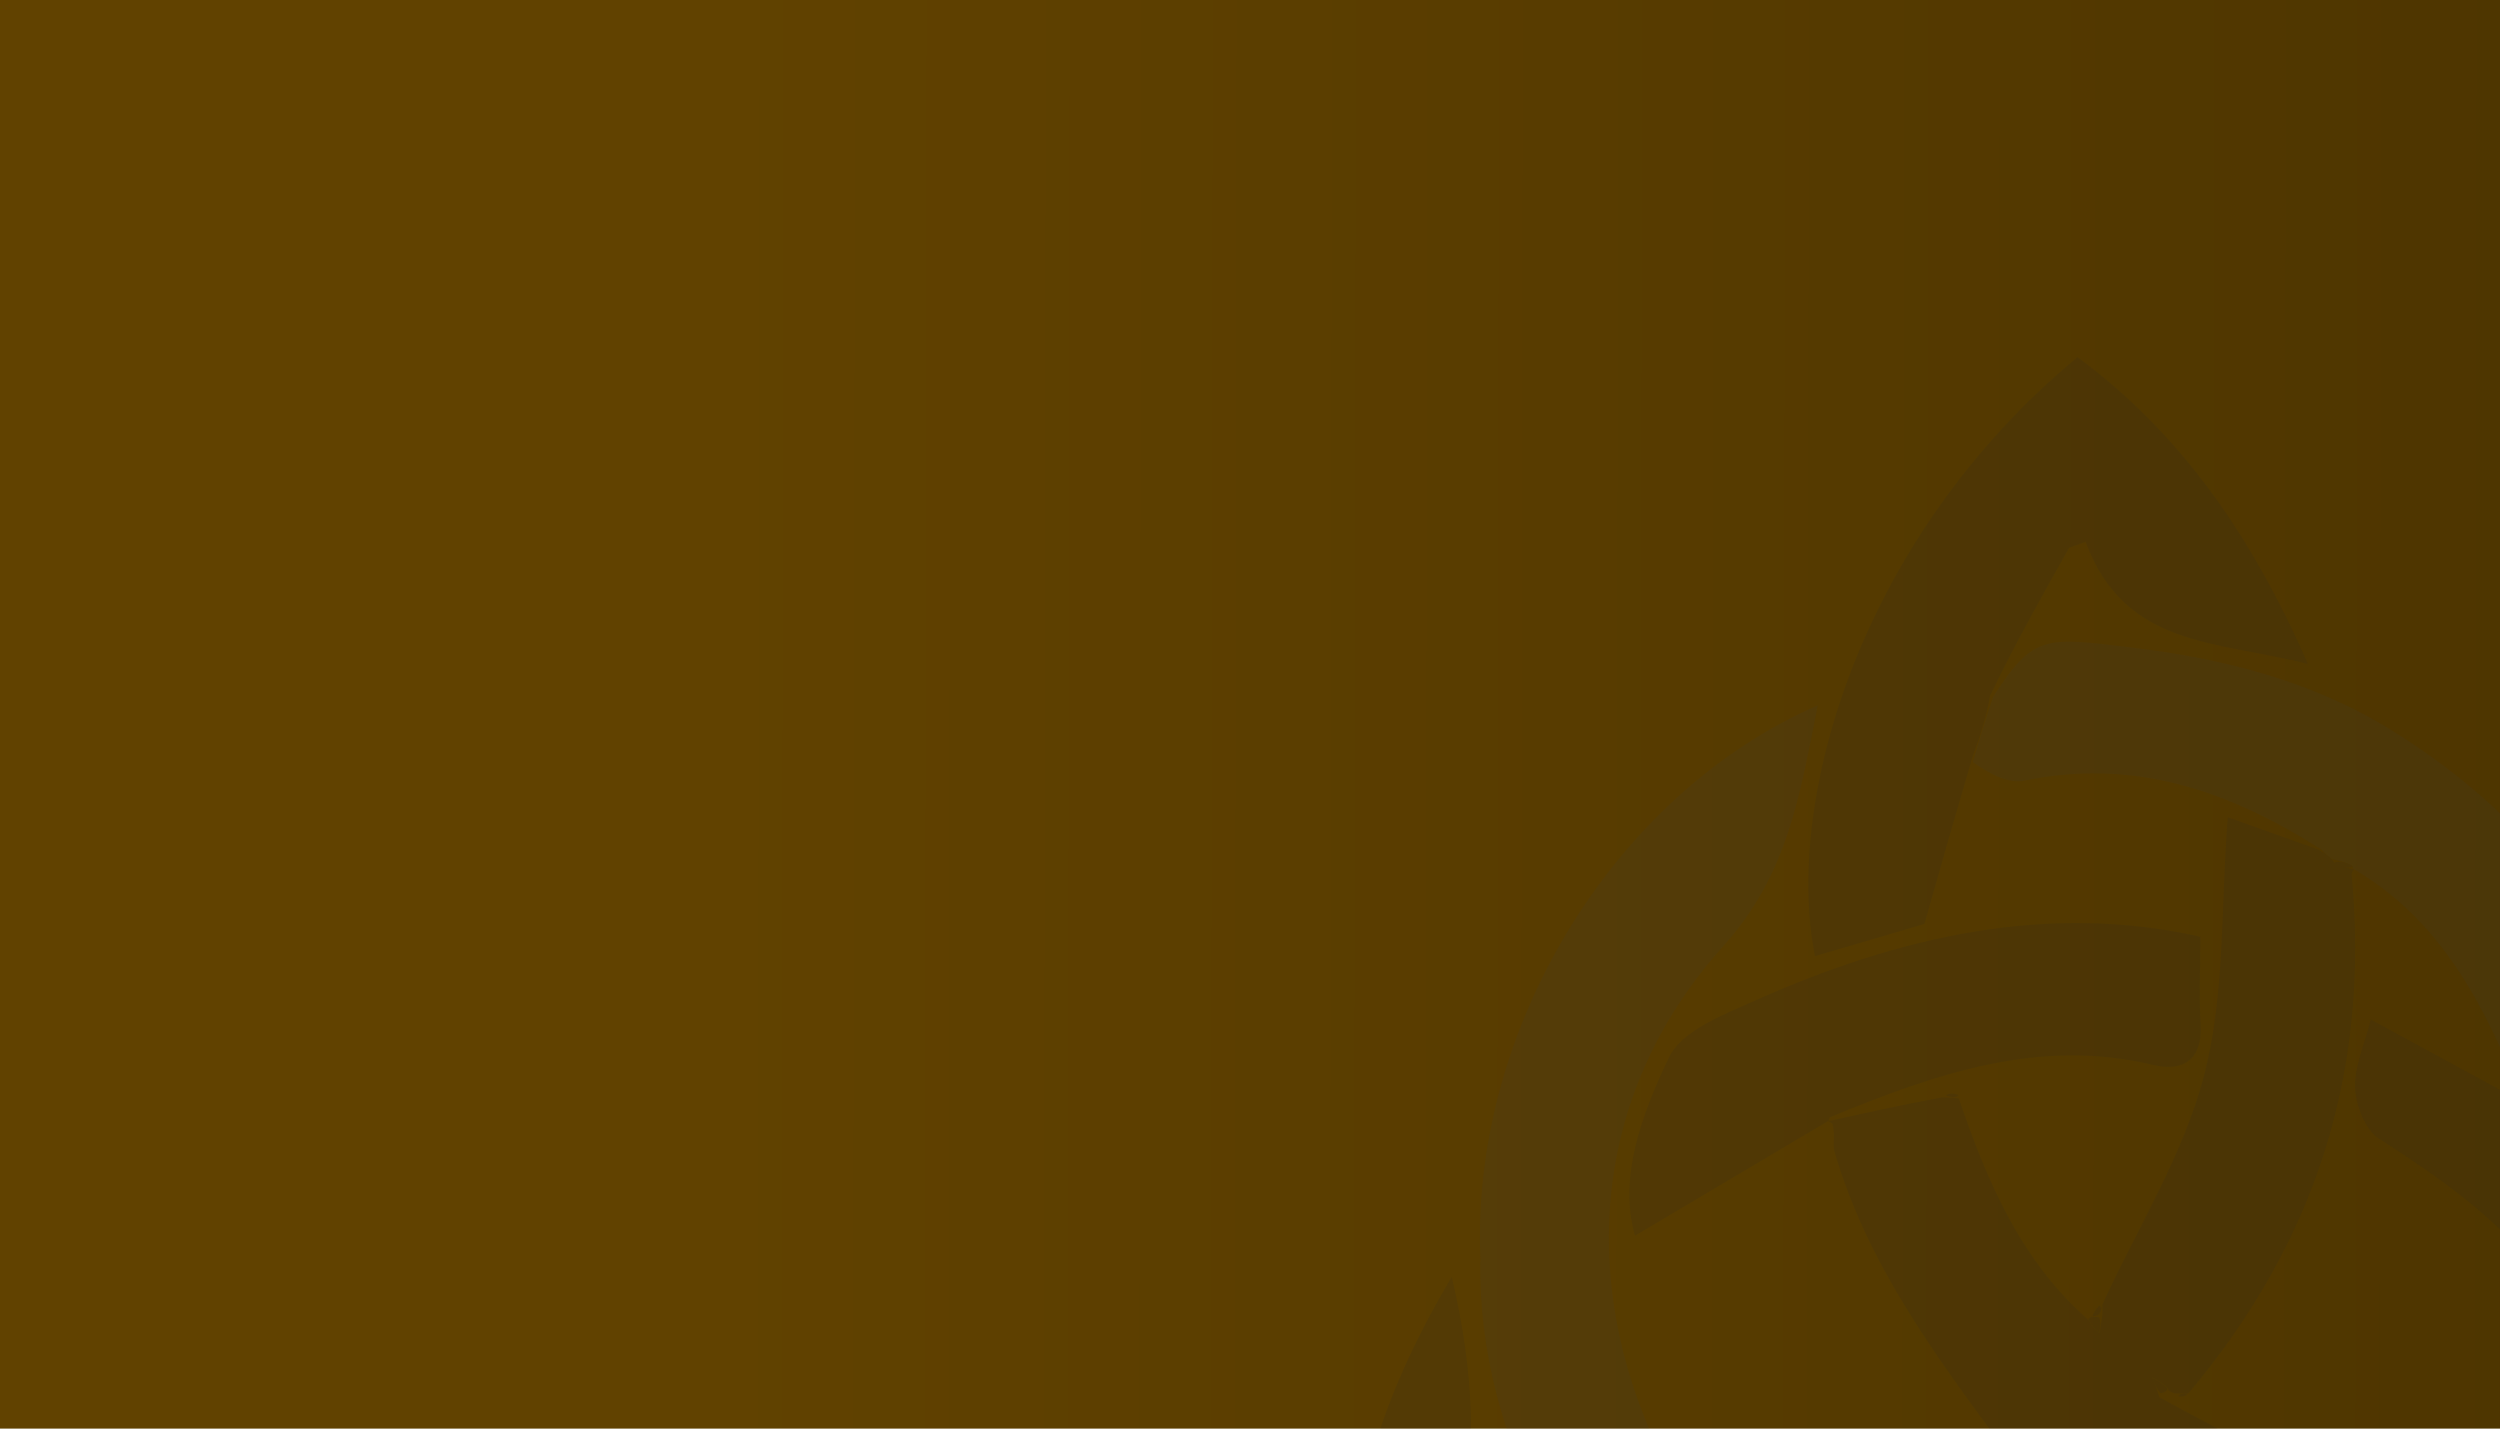 <svg width="350" height="200" viewBox="0 0 350 200" fill="none" xmlns="http://www.w3.org/2000/svg">
<g clip-path="url(#clip0_225_5277)">
<rect width="350" height="200" fill="url(#paint0_linear_225_5277)"/>
<g opacity="0.12">
<path d="M280.426 202.611C270.944 189.759 261.383 176.907 256.838 161.235C256.525 160.177 256.956 158.923 256.564 157.356C256.055 156.925 255.976 156.964 255.976 156.964C260.913 155.867 265.85 154.77 271.884 153.633C273.412 153.633 273.804 153.751 274.235 153.79C278.192 165.388 282.933 176.555 292.415 184.822C292.846 184.352 292.807 184.274 292.415 184.626C292.65 185.527 293.316 186.076 293.943 186.585C294.061 185.88 294.178 185.214 294.335 184.038C294.335 183.255 294.335 182.941 294.335 182.628C299.233 171.931 305.698 161.666 308.597 150.46C311.536 139.136 310.909 126.912 311.889 114.413C314.827 115.471 319.255 117.038 324.466 118.918C325.72 119.585 326.19 119.898 326.817 120.799C327.875 121.465 328.776 121.583 329.599 121.7C329.56 121.7 329.52 121.583 329.207 122.288C331.871 150.185 324.035 174.086 306.364 195.088C305.58 195.088 305.267 195.088 304.601 195.088C304.248 195.049 303.582 194.813 303.504 194.382C302.759 193.599 302.054 193.246 301.388 192.894C301.662 193.638 301.936 194.382 302.328 195.636C314.004 201.984 325.602 207.822 337.2 214.208C337.2 216.363 337.2 217.931 337.2 219.498C337.2 219.498 337.2 219.498 336.691 219.498C334.967 220.517 333.83 221.575 332.616 222.985C332.576 223.651 332.537 223.925 331.91 224.161C330.735 225.14 330.147 226.198 329.56 227.138C329.56 227.099 329.677 227.099 329.246 226.629C327.522 226.982 326.229 227.844 324.897 228.627C324.897 228.588 324.936 228.51 324.936 228.51C312.986 222.123 301.074 215.736 288.693 209.82C288.262 210.29 288.34 210.369 288.771 209.938C287.909 208.801 286.616 208.096 285.245 206.881C283.599 205.079 282.032 203.864 280.465 202.611H280.426Z" fill="#1F242B"/>
<path d="M332.424 224.201C332.424 223.926 332.464 223.652 333.012 222.947C334.736 221.497 335.951 220.518 337.126 219.499C337.126 219.499 337.126 219.499 337.557 219.264C338.772 217.618 339.516 216.208 340.809 214.797C349.586 207.705 353.073 197.988 355.228 187.879C356.129 183.726 357.266 184.157 360.322 186.038C363.613 192.346 366.434 198.341 369.216 204.884C367.179 210.095 365.18 214.719 363.104 219.851C359.93 224.71 356.874 229.02 353.308 233.252C352.133 233.722 351.427 234.192 350.801 234.74L350.84 234.662C337.675 245.594 323.452 254.723 306.133 256.996C279.725 260.444 255.471 255.507 235.215 236.229C245.48 236.229 254.492 229.294 265.855 234.466C286.268 243.752 306.721 242.146 325.293 228.942C324.823 228.471 324.784 228.55 325.215 229.02C326.939 228.706 328.232 227.884 329.564 227.022C329.564 227.022 329.447 227.022 329.878 226.943C331.014 225.964 331.68 225.023 332.385 224.083L332.424 224.201Z" fill="#343B45"/>
<path d="M326.543 120.296C326.073 119.943 325.642 119.63 324.976 118.924C312.085 110.696 298.724 106.112 283.443 109.286C281.171 109.756 278.506 108.345 276.195 106.7C277.252 102.899 278.154 100.195 279.055 97.531C284.658 88.794 286.382 89.185 298.293 90.635C311.38 92.202 323.683 95.337 334.81 102.233C356.047 115.359 369.408 134.205 373.679 159.007C374.58 164.14 374.541 169.43 374.345 174.954C373.757 175.268 373.835 175.228 373.718 174.797C372.66 173.661 371.72 172.995 370.583 171.82C365.333 165.982 360.318 160.614 355.146 154.697C354.088 154.031 353.187 153.914 352.325 153.835C352.325 153.874 352.442 153.874 352.912 153.404C347.78 140.67 341.746 128.798 329.443 121.628C329.443 121.628 329.443 121.745 329.364 121.275C328.385 120.648 327.444 120.492 326.543 120.296Z" fill="#343B45"/>
<path d="M207.278 176.594C205.71 144.857 225.419 111.435 254.492 98.74C251.984 111.082 250.417 122.288 241.248 132.475C219.463 156.69 220.717 189.446 240.151 216.363C232.824 216.363 226.437 216.677 220.09 216.168C218.523 216.05 216.642 213.582 215.741 211.779C210.491 200.926 207.082 189.563 207.238 176.594H207.278Z" fill="#343B45"/>
<path d="M278.626 97.253C278.156 100.192 277.255 102.895 276.119 106.069C273.846 113.788 271.769 120.997 269.418 129.343C265.422 130.518 259.78 132.203 254.098 133.849C249.788 112.142 260.328 75.311 290.851 50C305.309 60.697 315.183 74.88 323.097 92.943C310.285 89.691 297.473 90.671 291.987 75.86C291.203 76.134 290.459 76.409 289.675 76.683C285.875 83.461 282.035 90.24 278.665 97.292L278.626 97.253Z" fill="#1F242B"/>
<path d="M355.302 155.202C360.318 160.57 365.333 165.938 370.544 172.403C371.759 174.049 372.817 174.637 373.835 175.224H373.757C373.992 176.674 373.757 178.476 374.501 179.652C384.649 195.599 390.135 212.76 388.803 233.527C377.753 234.937 366.352 236.426 354.95 237.719C353.97 237.837 352.834 236.426 351.306 235.251C350.836 234.741 350.836 234.82 351.149 235.251C352.246 234.898 352.991 234.154 353.774 233.409C356.87 229.099 359.926 224.789 363.687 219.97C367.449 218.677 370.505 217.893 375.011 216.718C373.012 212.408 371.132 208.411 369.29 204.376C366.43 198.381 363.609 192.386 360.357 185.568C353.774 173.304 343.626 166.213 333.047 159.395C331.166 158.18 329.834 154.811 329.717 152.342C329.599 149.364 331.01 146.308 331.911 142.743C339.003 146.622 345.703 150.226 352.364 153.87C352.364 153.87 352.246 153.87 352.364 154.262C353.422 154.85 354.323 155.007 355.224 155.202H355.302Z" fill="#1F242B"/>
<path d="M279.878 202.649C281.994 203.863 283.561 205.078 285.285 207.311C286.382 208.996 287.323 209.701 288.263 210.407C288.263 210.407 288.224 210.328 288.185 210.289C284.737 213.502 281.798 217.616 277.841 219.888C250.413 235.483 221.654 237.52 191.915 227.215C191.21 226.98 190.426 226.98 189.016 226.784C188.663 209.388 194.266 193.833 203.239 178.787C206.478 192.344 206.817 204.634 204.257 215.657C224.71 222.749 244.379 219.497 263.579 211.19C269.025 208.839 274.079 205.587 279.839 202.727L279.878 202.649Z" fill="#1F242B"/>
<path d="M256.094 156.849C247.043 162.216 237.953 167.624 228.902 172.991C226.551 164.881 229.842 156.026 233.682 147.994C235.484 144.271 241.322 142.038 245.711 140.079C265.889 131.067 286.773 126.326 308.049 131.145C308.049 135.534 307.853 139.491 308.088 143.448C308.362 148.464 305.541 150.07 301.427 149.091C285.441 145.251 270.904 150.344 256.172 156.418C255.937 156.966 256.015 156.888 256.055 156.849H256.094Z" fill="#1F242B"/>
<path d="M274.2 153.32C273.848 153.712 273.417 153.673 272.437 153.399C272.633 153.085 273.417 152.968 274.2 153.32Z" fill="#1F242B"/>
<path d="M293.867 182.789C294.259 182.946 294.298 183.259 293.907 183.965C293.515 184.357 292.77 184.278 292.77 184.278C292.77 184.278 292.81 184.357 292.849 184.396C293.084 183.926 293.28 183.455 293.867 182.789Z" fill="#1F242B"/>
<path d="M303.426 194.349C303.505 194.78 302.839 195.015 302.486 195.054C301.859 194.349 301.585 193.605 301.311 192.86C301.977 193.213 302.682 193.565 303.426 194.349Z" fill="#1F242B"/>
<path d="M292.38 184.628C292.811 184.276 293.555 184.354 293.908 184.433C294.143 185.216 294.026 185.921 293.908 186.588C293.242 186.039 292.615 185.49 292.38 184.628Z" fill="#1F242B"/>
<path d="M326.702 120.842C327.447 120.489 328.348 120.646 329.406 121.273C328.661 121.626 327.76 121.508 326.702 120.842Z" fill="#1F242B"/>
<path d="M306.245 195.087C306.206 195.361 305.658 195.597 304.992 195.479C305.148 195.087 305.462 195.087 306.245 195.087Z" fill="#1F242B"/>
</g>
</g>
<defs>
<linearGradient id="paint0_linear_225_5277" x1="99.569" y1="76.923" x2="580.321" y2="77.559" gradientUnits="userSpaceOnUse">
<stop stop-color="#614200"/>
<stop offset="1" stop-color="#3D2A00"/>
</linearGradient>
<clipPath id="clip0_225_5277">
<rect width="350" height="200" fill="white"/>
</clipPath>
</defs>
</svg>
